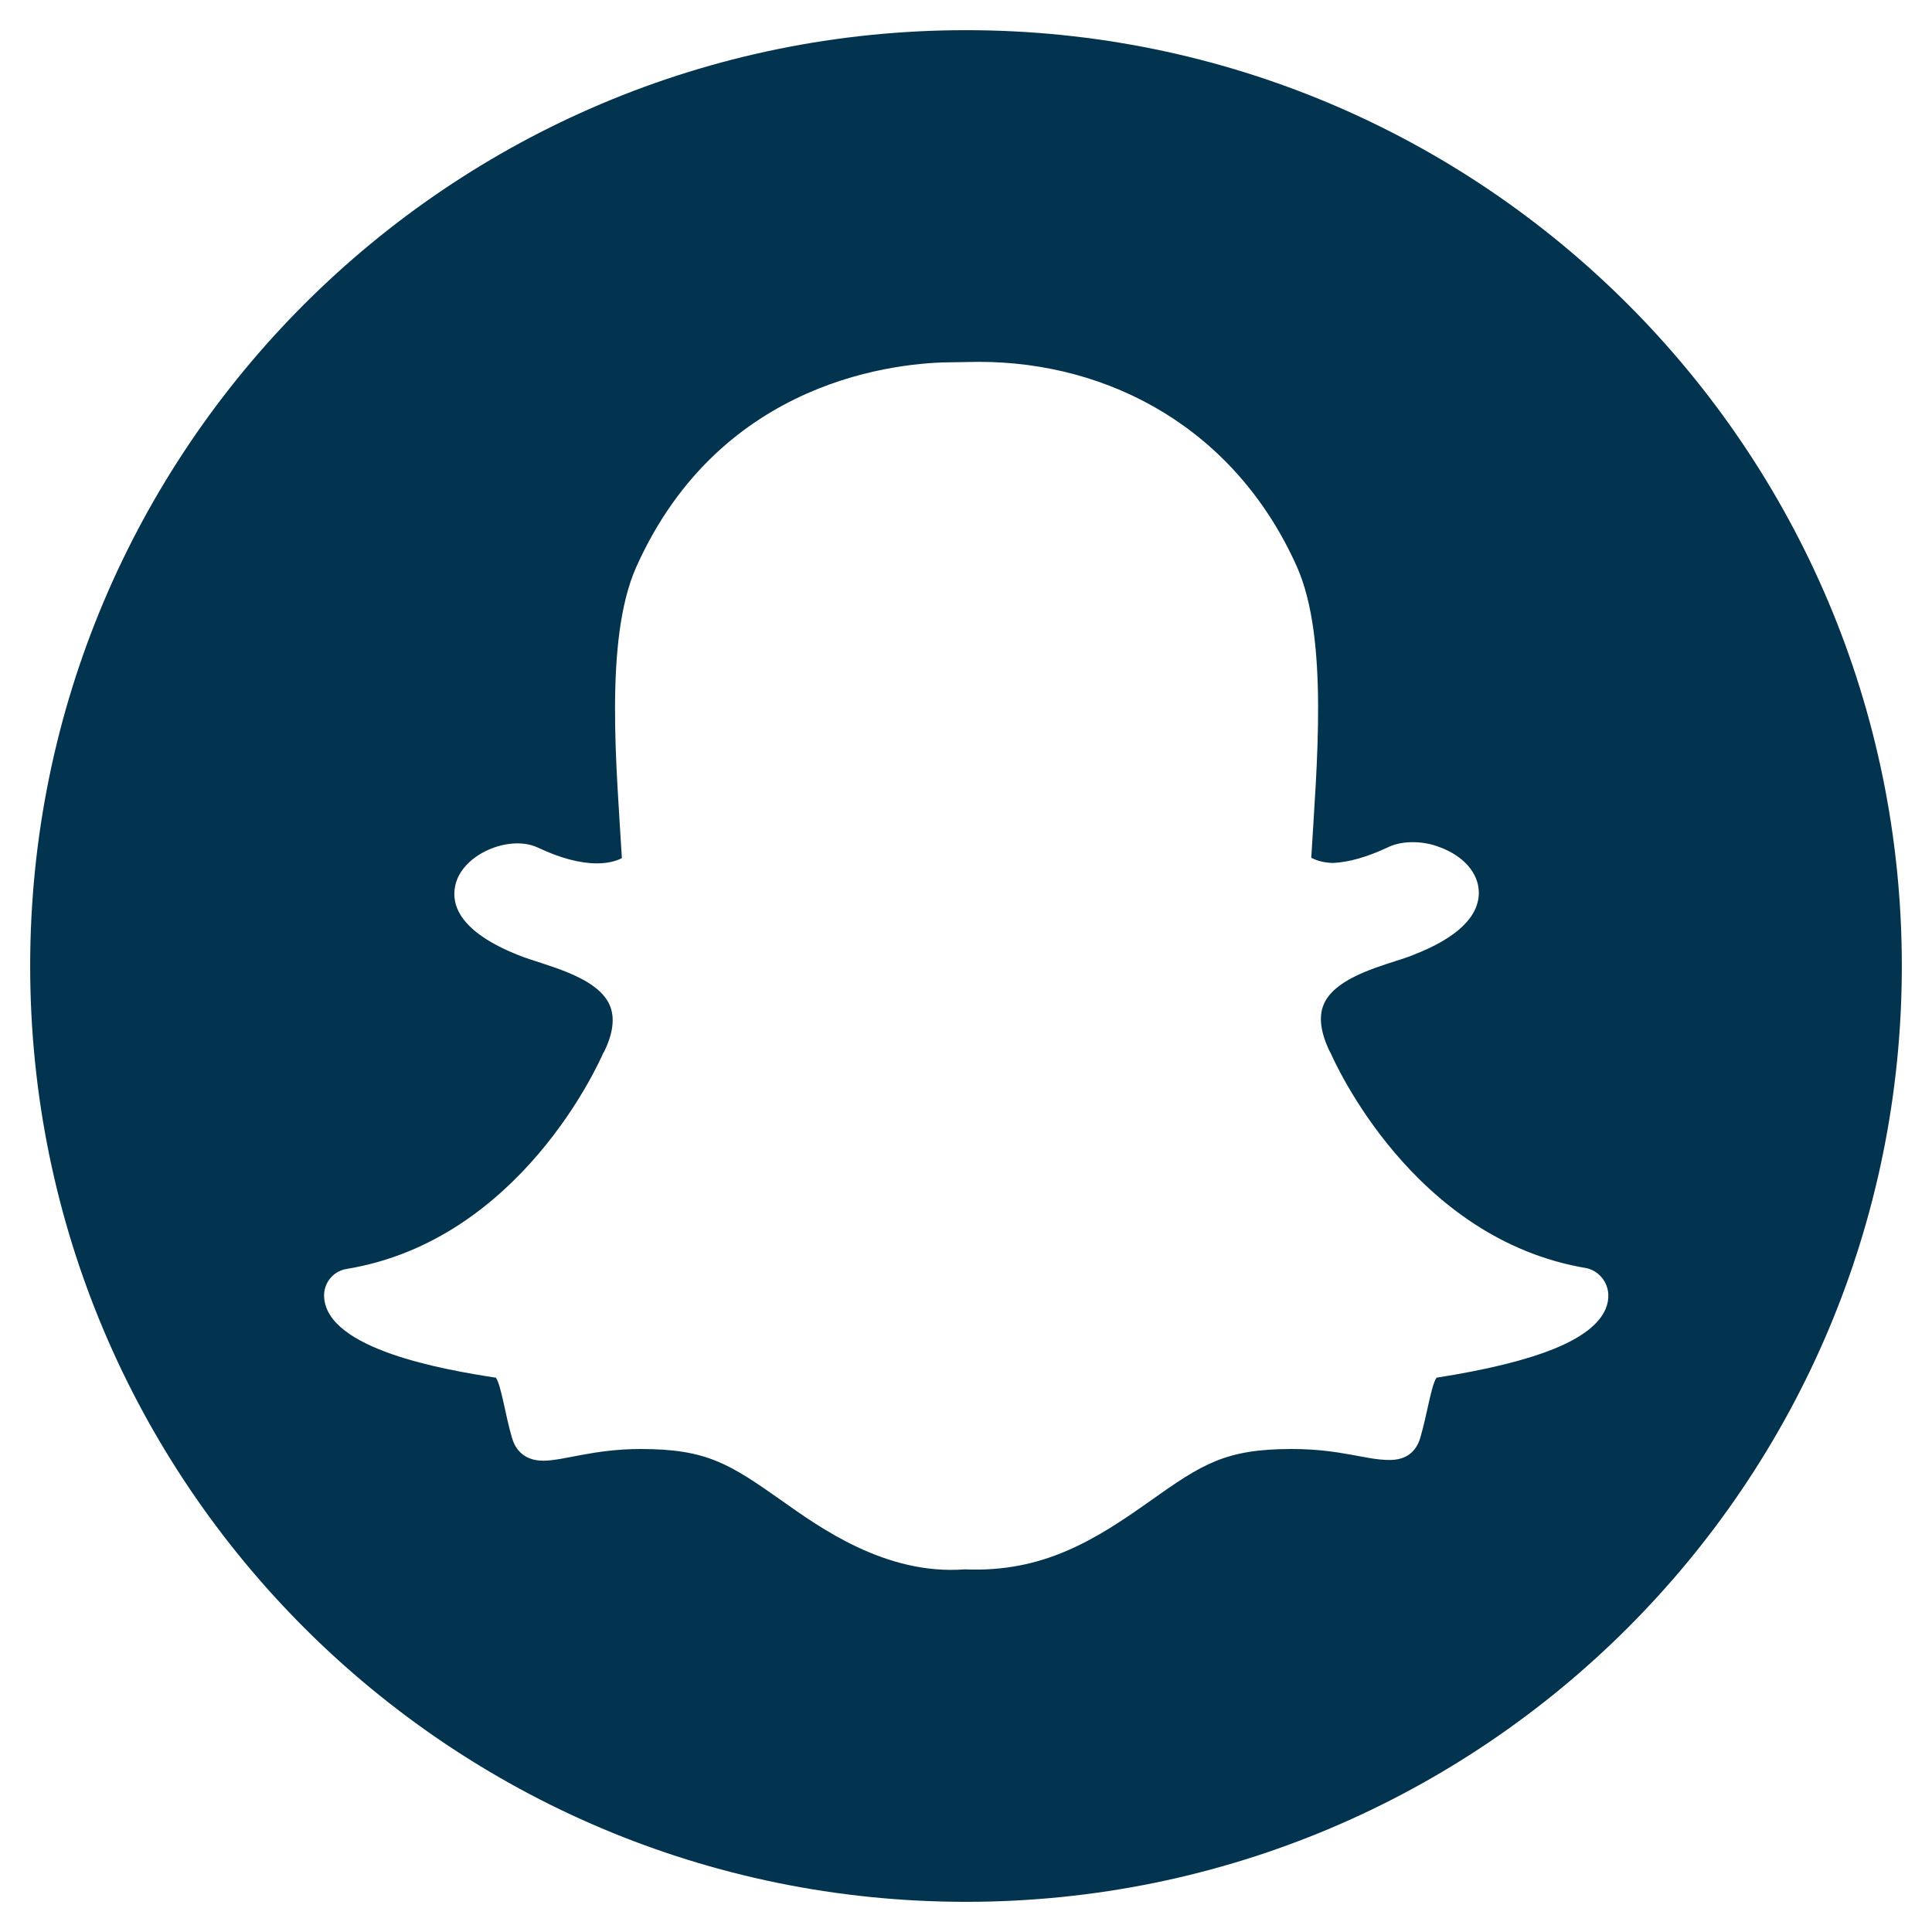 <svg width="34" height="34" viewBox="0 0 34 34" fill="none" xmlns="http://www.w3.org/2000/svg">
<path d="M17 0.531C7.902 0.531 0.531 7.902 0.531 17C0.531 26.098 7.902 33.469 17 33.469C26.098 33.469 33.469 26.098 33.469 17C33.469 7.902 26.098 0.531 17 0.531ZM28.256 23.036C28.023 23.574 27.054 23.966 25.281 24.245C25.188 24.371 25.115 24.896 24.995 25.301C24.922 25.547 24.75 25.693 24.457 25.693H24.444C24.032 25.693 23.594 25.5 22.731 25.5C21.562 25.5 21.157 25.766 20.247 26.41C19.284 27.094 18.361 27.678 16.98 27.618C15.585 27.725 14.417 26.875 13.759 26.41C12.843 25.766 12.444 25.5 11.276 25.5C10.446 25.5 9.921 25.706 9.562 25.706C9.204 25.706 9.064 25.487 9.011 25.307C8.892 24.902 8.819 24.371 8.726 24.245C7.809 24.105 5.751 23.747 5.704 22.824C5.691 22.585 5.857 22.372 6.096 22.332C9.171 21.828 10.552 18.673 10.612 18.541C10.612 18.534 10.618 18.527 10.625 18.521C10.791 18.189 10.824 17.91 10.731 17.691C10.505 17.166 9.543 16.98 9.137 16.814C8.088 16.402 7.942 15.924 8.009 15.599C8.115 15.034 8.965 14.682 9.463 14.915C9.855 15.101 10.207 15.194 10.505 15.194C10.725 15.194 10.871 15.141 10.944 15.101C10.851 13.514 10.632 11.249 11.196 9.981C12.69 6.641 15.851 6.375 16.781 6.375C16.821 6.375 17.186 6.368 17.226 6.368C19.53 6.368 21.741 7.55 22.824 9.974C23.388 11.243 23.169 13.5 23.076 15.094C23.149 15.134 23.269 15.181 23.455 15.187C23.74 15.174 24.066 15.081 24.431 14.908C24.697 14.782 25.068 14.802 25.334 14.908C25.752 15.061 26.018 15.36 26.025 15.698C26.031 16.13 25.646 16.502 24.882 16.801C24.79 16.841 24.677 16.874 24.557 16.914C24.125 17.053 23.468 17.259 23.295 17.677C23.202 17.896 23.242 18.175 23.402 18.507C23.408 18.514 23.408 18.521 23.415 18.527C23.475 18.66 24.856 21.814 27.93 22.319C28.196 22.386 28.402 22.684 28.256 23.036Z" fill="#03344F"/>
</svg>
